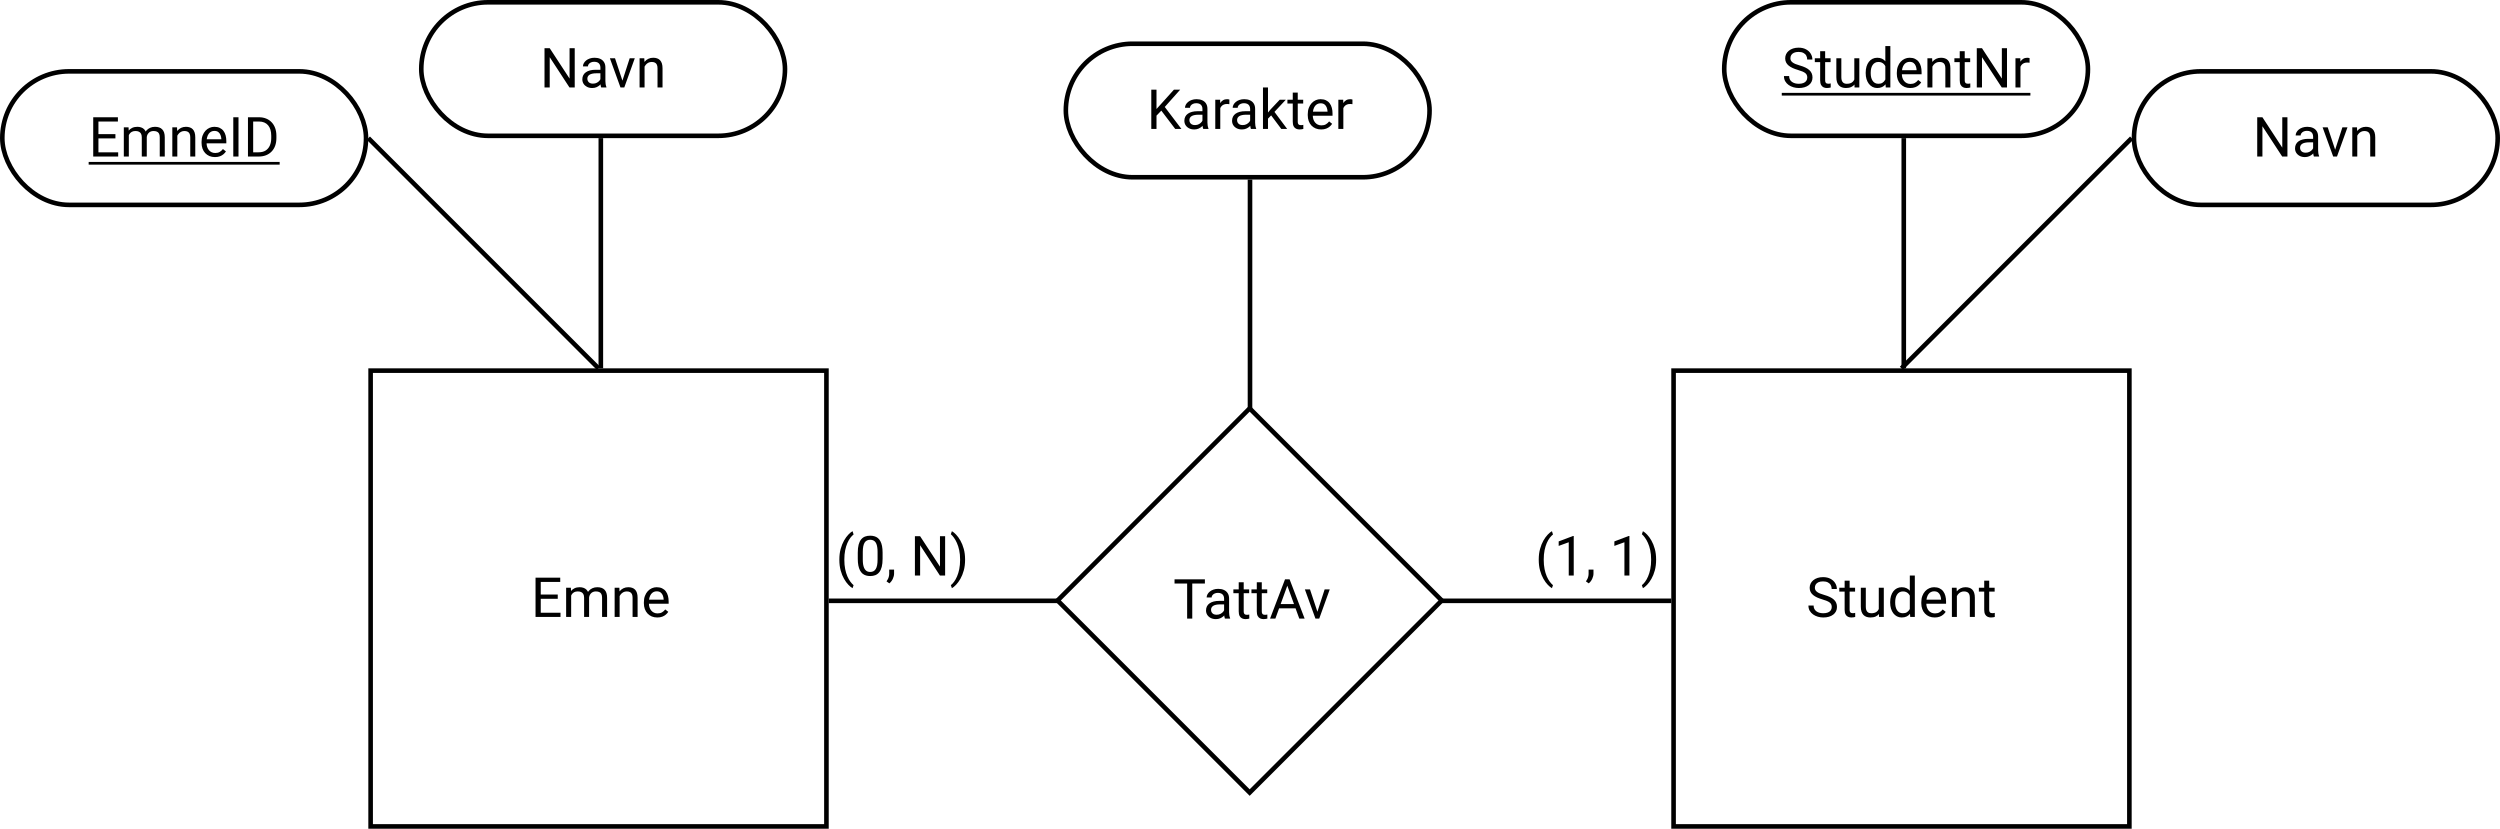 <svg width="543" height="180" viewBox="0 0 543 180" fill="none" xmlns="http://www.w3.org/2000/svg">
<rect x="80.5" y="80.5" width="99" height="99" stroke="black"/>
<path d="M121.74 133.08V134H117.223V133.08H121.74ZM117.451 125.469V134H116.32V125.469H117.451ZM121.143 129.137V130.057H117.223V129.137H121.143ZM121.682 125.469V126.395H117.223V125.469H121.682ZM124.055 128.92V134H122.965V127.66H123.996L124.055 128.92ZM123.832 130.59L123.328 130.572C123.332 130.139 123.389 129.738 123.498 129.371C123.607 129 123.77 128.678 123.984 128.404C124.199 128.131 124.467 127.92 124.787 127.771C125.107 127.619 125.479 127.543 125.9 127.543C126.197 127.543 126.471 127.586 126.721 127.672C126.971 127.754 127.188 127.885 127.371 128.064C127.555 128.244 127.697 128.475 127.799 128.756C127.9 129.037 127.951 129.377 127.951 129.775V134H126.867V129.828C126.867 129.496 126.811 129.23 126.697 129.031C126.588 128.832 126.432 128.688 126.229 128.598C126.025 128.504 125.787 128.457 125.514 128.457C125.193 128.457 124.926 128.514 124.711 128.627C124.496 128.74 124.324 128.896 124.195 129.096C124.066 129.295 123.973 129.523 123.914 129.781C123.859 130.035 123.832 130.305 123.832 130.59ZM127.939 129.992L127.213 130.215C127.217 129.867 127.273 129.533 127.383 129.213C127.496 128.893 127.658 128.607 127.869 128.357C128.084 128.107 128.348 127.91 128.66 127.766C128.973 127.617 129.33 127.543 129.732 127.543C130.072 127.543 130.373 127.588 130.635 127.678C130.9 127.768 131.123 127.906 131.303 128.094C131.486 128.277 131.625 128.514 131.719 128.803C131.812 129.092 131.859 129.436 131.859 129.834V134H130.77V129.822C130.77 129.467 130.713 129.191 130.6 128.996C130.49 128.797 130.334 128.658 130.131 128.58C129.932 128.498 129.693 128.457 129.416 128.457C129.178 128.457 128.967 128.498 128.783 128.58C128.6 128.662 128.445 128.775 128.32 128.92C128.195 129.061 128.1 129.223 128.033 129.406C127.971 129.59 127.939 129.785 127.939 129.992ZM134.584 129.014V134H133.5V127.66H134.525L134.584 129.014ZM134.326 130.59L133.875 130.572C133.879 130.139 133.943 129.738 134.068 129.371C134.193 129 134.369 128.678 134.596 128.404C134.822 128.131 135.092 127.92 135.404 127.771C135.721 127.619 136.07 127.543 136.453 127.543C136.766 127.543 137.047 127.586 137.297 127.672C137.547 127.754 137.76 127.887 137.936 128.07C138.115 128.254 138.252 128.492 138.346 128.785C138.439 129.074 138.486 129.428 138.486 129.846V134H137.396V129.834C137.396 129.502 137.348 129.236 137.25 129.037C137.152 128.834 137.01 128.688 136.822 128.598C136.635 128.504 136.404 128.457 136.131 128.457C135.861 128.457 135.615 128.514 135.393 128.627C135.174 128.74 134.984 128.896 134.824 129.096C134.668 129.295 134.545 129.523 134.455 129.781C134.369 130.035 134.326 130.305 134.326 130.59ZM142.764 134.117C142.322 134.117 141.922 134.043 141.562 133.895C141.207 133.742 140.9 133.529 140.643 133.256C140.389 132.982 140.193 132.658 140.057 132.283C139.92 131.908 139.852 131.498 139.852 131.053V130.807C139.852 130.291 139.928 129.832 140.08 129.43C140.232 129.023 140.439 128.68 140.701 128.398C140.963 128.117 141.26 127.904 141.592 127.76C141.924 127.615 142.268 127.543 142.623 127.543C143.076 127.543 143.467 127.621 143.795 127.777C144.127 127.934 144.398 128.152 144.609 128.434C144.82 128.711 144.977 129.039 145.078 129.418C145.18 129.793 145.23 130.203 145.23 130.648V131.135H140.496V130.25H144.146V130.168C144.131 129.887 144.072 129.613 143.971 129.348C143.873 129.082 143.717 128.863 143.502 128.691C143.287 128.52 142.994 128.434 142.623 128.434C142.377 128.434 142.15 128.486 141.943 128.592C141.736 128.693 141.559 128.846 141.41 129.049C141.262 129.252 141.146 129.5 141.064 129.793C140.982 130.086 140.941 130.424 140.941 130.807V131.053C140.941 131.354 140.982 131.637 141.064 131.902C141.15 132.164 141.273 132.395 141.434 132.594C141.598 132.793 141.795 132.949 142.025 133.062C142.26 133.176 142.525 133.232 142.822 133.232C143.205 133.232 143.529 133.154 143.795 132.998C144.061 132.842 144.293 132.633 144.492 132.371L145.148 132.893C145.012 133.1 144.838 133.297 144.627 133.484C144.416 133.672 144.156 133.824 143.848 133.941C143.543 134.059 143.182 134.117 142.764 134.117Z" fill="black"/>
<rect x="363.5" y="80.5" width="99" height="99" stroke="black"/>
<path d="M397.854 131.844C397.854 131.645 397.822 131.469 397.76 131.316C397.701 131.16 397.596 131.02 397.443 130.895C397.295 130.77 397.088 130.65 396.822 130.537C396.561 130.424 396.229 130.309 395.826 130.191C395.404 130.066 395.023 129.928 394.684 129.775C394.344 129.619 394.053 129.441 393.811 129.242C393.568 129.043 393.383 128.814 393.254 128.557C393.125 128.299 393.061 128.004 393.061 127.672C393.061 127.34 393.129 127.033 393.266 126.752C393.402 126.471 393.598 126.227 393.852 126.02C394.109 125.809 394.416 125.645 394.771 125.527C395.127 125.41 395.523 125.352 395.961 125.352C396.602 125.352 397.145 125.475 397.59 125.721C398.039 125.963 398.381 126.281 398.615 126.676C398.85 127.066 398.967 127.484 398.967 127.93H397.842C397.842 127.609 397.773 127.326 397.637 127.08C397.5 126.83 397.293 126.635 397.016 126.494C396.738 126.35 396.387 126.277 395.961 126.277C395.559 126.277 395.227 126.338 394.965 126.459C394.703 126.58 394.508 126.744 394.379 126.951C394.254 127.158 394.191 127.395 394.191 127.66C394.191 127.84 394.229 128.004 394.303 128.152C394.381 128.297 394.5 128.432 394.66 128.557C394.824 128.682 395.031 128.797 395.281 128.902C395.535 129.008 395.838 129.109 396.189 129.207C396.674 129.344 397.092 129.496 397.443 129.664C397.795 129.832 398.084 130.021 398.311 130.232C398.541 130.439 398.711 130.676 398.82 130.941C398.934 131.203 398.99 131.5 398.99 131.832C398.99 132.18 398.92 132.494 398.779 132.775C398.639 133.057 398.438 133.297 398.176 133.496C397.914 133.695 397.6 133.85 397.232 133.959C396.869 134.064 396.463 134.117 396.014 134.117C395.619 134.117 395.23 134.062 394.848 133.953C394.469 133.844 394.123 133.68 393.811 133.461C393.502 133.242 393.254 132.973 393.066 132.652C392.883 132.328 392.791 131.953 392.791 131.527H393.916C393.916 131.82 393.973 132.072 394.086 132.283C394.199 132.49 394.354 132.662 394.549 132.799C394.748 132.936 394.973 133.037 395.223 133.104C395.477 133.166 395.74 133.197 396.014 133.197C396.408 133.197 396.742 133.143 397.016 133.033C397.289 132.924 397.496 132.768 397.637 132.564C397.781 132.361 397.854 132.121 397.854 131.844ZM402.922 127.66V128.492H399.494V127.66H402.922ZM400.654 126.119H401.738V132.43C401.738 132.645 401.771 132.807 401.838 132.916C401.904 133.025 401.99 133.098 402.096 133.133C402.201 133.168 402.314 133.186 402.436 133.186C402.525 133.186 402.619 133.178 402.717 133.162C402.818 133.143 402.895 133.127 402.945 133.115L402.951 134C402.865 134.027 402.752 134.053 402.611 134.076C402.475 134.104 402.309 134.117 402.113 134.117C401.848 134.117 401.604 134.064 401.381 133.959C401.158 133.854 400.98 133.678 400.848 133.432C400.719 133.182 400.654 132.846 400.654 132.424V126.119ZM408.072 132.535V127.66H409.162V134H408.125L408.072 132.535ZM408.277 131.199L408.729 131.188C408.729 131.609 408.684 132 408.594 132.359C408.508 132.715 408.367 133.023 408.172 133.285C407.977 133.547 407.721 133.752 407.404 133.9C407.088 134.045 406.703 134.117 406.25 134.117C405.941 134.117 405.658 134.072 405.4 133.982C405.146 133.893 404.928 133.754 404.744 133.566C404.561 133.379 404.418 133.135 404.316 132.834C404.219 132.533 404.17 132.172 404.17 131.75V127.66H405.254V131.762C405.254 132.047 405.285 132.283 405.348 132.471C405.414 132.654 405.502 132.801 405.611 132.91C405.725 133.016 405.85 133.09 405.986 133.133C406.127 133.176 406.271 133.197 406.42 133.197C406.881 133.197 407.246 133.109 407.516 132.934C407.785 132.754 407.979 132.514 408.096 132.213C408.217 131.908 408.277 131.57 408.277 131.199ZM414.811 132.77V125H415.9V134H414.904L414.811 132.77ZM410.545 130.9V130.777C410.545 130.293 410.604 129.854 410.721 129.459C410.842 129.061 411.012 128.719 411.23 128.434C411.453 128.148 411.717 127.93 412.021 127.777C412.33 127.621 412.674 127.543 413.053 127.543C413.451 127.543 413.799 127.613 414.096 127.754C414.396 127.891 414.65 128.092 414.857 128.357C415.068 128.619 415.234 128.936 415.355 129.307C415.477 129.678 415.561 130.098 415.607 130.566V131.105C415.564 131.57 415.48 131.988 415.355 132.359C415.234 132.73 415.068 133.047 414.857 133.309C414.65 133.57 414.396 133.771 414.096 133.912C413.795 134.049 413.443 134.117 413.041 134.117C412.67 134.117 412.33 134.037 412.021 133.877C411.717 133.717 411.453 133.492 411.23 133.203C411.012 132.914 410.842 132.574 410.721 132.184C410.604 131.789 410.545 131.361 410.545 130.9ZM411.635 130.777V130.9C411.635 131.217 411.666 131.514 411.729 131.791C411.795 132.068 411.896 132.312 412.033 132.523C412.17 132.734 412.344 132.9 412.555 133.021C412.766 133.139 413.018 133.197 413.311 133.197C413.67 133.197 413.965 133.121 414.195 132.969C414.43 132.816 414.617 132.615 414.758 132.365C414.898 132.115 415.008 131.844 415.086 131.551V130.139C415.039 129.924 414.971 129.717 414.881 129.518C414.795 129.314 414.682 129.135 414.541 128.979C414.404 128.818 414.234 128.691 414.031 128.598C413.832 128.504 413.596 128.457 413.322 128.457C413.025 128.457 412.77 128.52 412.555 128.645C412.344 128.766 412.17 128.934 412.033 129.148C411.896 129.359 411.795 129.605 411.729 129.887C411.666 130.164 411.635 130.461 411.635 130.777ZM420.219 134.117C419.777 134.117 419.377 134.043 419.018 133.895C418.662 133.742 418.355 133.529 418.098 133.256C417.844 132.982 417.648 132.658 417.512 132.283C417.375 131.908 417.307 131.498 417.307 131.053V130.807C417.307 130.291 417.383 129.832 417.535 129.43C417.688 129.023 417.895 128.68 418.156 128.398C418.418 128.117 418.715 127.904 419.047 127.76C419.379 127.615 419.723 127.543 420.078 127.543C420.531 127.543 420.922 127.621 421.25 127.777C421.582 127.934 421.854 128.152 422.064 128.434C422.275 128.711 422.432 129.039 422.533 129.418C422.635 129.793 422.686 130.203 422.686 130.648V131.135H417.951V130.25H421.602V130.168C421.586 129.887 421.527 129.613 421.426 129.348C421.328 129.082 421.172 128.863 420.957 128.691C420.742 128.52 420.449 128.434 420.078 128.434C419.832 128.434 419.605 128.486 419.398 128.592C419.191 128.693 419.014 128.846 418.865 129.049C418.717 129.252 418.602 129.5 418.52 129.793C418.438 130.086 418.396 130.424 418.396 130.807V131.053C418.396 131.354 418.438 131.637 418.52 131.902C418.605 132.164 418.729 132.395 418.889 132.594C419.053 132.793 419.25 132.949 419.48 133.062C419.715 133.176 419.98 133.232 420.277 133.232C420.66 133.232 420.984 133.154 421.25 132.998C421.516 132.842 421.748 132.633 421.947 132.371L422.604 132.893C422.467 133.1 422.293 133.297 422.082 133.484C421.871 133.672 421.611 133.824 421.303 133.941C420.998 134.059 420.637 134.117 420.219 134.117ZM425.035 129.014V134H423.951V127.66H424.977L425.035 129.014ZM424.777 130.59L424.326 130.572C424.33 130.139 424.395 129.738 424.52 129.371C424.645 129 424.82 128.678 425.047 128.404C425.273 128.131 425.543 127.92 425.855 127.771C426.172 127.619 426.521 127.543 426.904 127.543C427.217 127.543 427.498 127.586 427.748 127.672C427.998 127.754 428.211 127.887 428.387 128.07C428.566 128.254 428.703 128.492 428.797 128.785C428.891 129.074 428.938 129.428 428.938 129.846V134H427.848V129.834C427.848 129.502 427.799 129.236 427.701 129.037C427.604 128.834 427.461 128.688 427.273 128.598C427.086 128.504 426.855 128.457 426.582 128.457C426.312 128.457 426.066 128.514 425.844 128.627C425.625 128.74 425.436 128.896 425.275 129.096C425.119 129.295 424.996 129.523 424.906 129.781C424.82 130.035 424.777 130.305 424.777 130.59ZM433.238 127.66V128.492H429.811V127.66H433.238ZM430.971 126.119H432.055V132.43C432.055 132.645 432.088 132.807 432.154 132.916C432.221 133.025 432.307 133.098 432.412 133.133C432.518 133.168 432.631 133.186 432.752 133.186C432.842 133.186 432.936 133.178 433.033 133.162C433.135 133.143 433.211 133.127 433.262 133.115L433.268 134C433.182 134.027 433.068 134.053 432.928 134.076C432.791 134.104 432.625 134.117 432.43 134.117C432.164 134.117 431.92 134.064 431.697 133.959C431.475 133.854 431.297 133.678 431.164 133.432C431.035 133.182 430.971 132.846 430.971 132.424V126.119Z" fill="black"/>
<rect x="0.5" y="15.5" width="79" height="29" rx="14.5" stroke="black"/>
<path d="M25.668 33.08V34H21.15V33.08H25.668ZM21.379 25.469V34H20.248V25.469H21.379ZM25.07 29.137V30.057H21.15V29.137H25.07ZM25.609 25.469V26.395H21.15V25.469H25.609ZM27.982 28.92V34H26.893V27.66H27.924L27.982 28.92ZM27.76 30.59L27.256 30.572C27.26 30.139 27.316 29.738 27.426 29.371C27.535 29 27.697 28.678 27.912 28.404C28.127 28.131 28.395 27.92 28.715 27.771C29.035 27.619 29.406 27.543 29.828 27.543C30.125 27.543 30.398 27.586 30.648 27.672C30.898 27.754 31.115 27.885 31.299 28.064C31.482 28.244 31.625 28.475 31.727 28.756C31.828 29.037 31.879 29.377 31.879 29.775V34H30.795V29.828C30.795 29.496 30.738 29.23 30.625 29.031C30.516 28.832 30.359 28.688 30.156 28.598C29.953 28.504 29.715 28.457 29.441 28.457C29.121 28.457 28.854 28.514 28.639 28.627C28.424 28.74 28.252 28.896 28.123 29.096C27.994 29.295 27.9 29.523 27.842 29.781C27.787 30.035 27.76 30.305 27.76 30.59ZM31.867 29.992L31.141 30.215C31.145 29.867 31.201 29.533 31.311 29.213C31.424 28.893 31.586 28.607 31.797 28.357C32.012 28.107 32.275 27.91 32.588 27.766C32.9 27.617 33.258 27.543 33.66 27.543C34 27.543 34.301 27.588 34.562 27.678C34.828 27.768 35.051 27.906 35.23 28.094C35.414 28.277 35.553 28.514 35.647 28.803C35.74 29.092 35.787 29.436 35.787 29.834V34H34.697V29.822C34.697 29.467 34.641 29.191 34.527 28.996C34.418 28.797 34.262 28.658 34.059 28.58C33.859 28.498 33.621 28.457 33.344 28.457C33.105 28.457 32.895 28.498 32.711 28.58C32.527 28.662 32.373 28.775 32.248 28.92C32.123 29.061 32.027 29.223 31.961 29.406C31.898 29.59 31.867 29.785 31.867 29.992ZM38.512 29.014V34H37.428V27.66H38.453L38.512 29.014ZM38.254 30.59L37.803 30.572C37.807 30.139 37.871 29.738 37.996 29.371C38.121 29 38.297 28.678 38.523 28.404C38.75 28.131 39.02 27.92 39.332 27.771C39.648 27.619 39.998 27.543 40.381 27.543C40.693 27.543 40.975 27.586 41.225 27.672C41.475 27.754 41.688 27.887 41.863 28.07C42.043 28.254 42.18 28.492 42.273 28.785C42.367 29.074 42.414 29.428 42.414 29.846V34H41.324V29.834C41.324 29.502 41.275 29.236 41.178 29.037C41.08 28.834 40.938 28.688 40.75 28.598C40.562 28.504 40.332 28.457 40.059 28.457C39.789 28.457 39.543 28.514 39.32 28.627C39.102 28.74 38.912 28.896 38.752 29.096C38.596 29.295 38.473 29.523 38.383 29.781C38.297 30.035 38.254 30.305 38.254 30.59ZM46.691 34.117C46.25 34.117 45.85 34.043 45.49 33.895C45.135 33.742 44.828 33.529 44.57 33.256C44.316 32.982 44.121 32.658 43.984 32.283C43.848 31.908 43.779 31.498 43.779 31.053V30.807C43.779 30.291 43.855 29.832 44.008 29.43C44.16 29.023 44.367 28.68 44.629 28.398C44.891 28.117 45.188 27.904 45.52 27.76C45.852 27.615 46.195 27.543 46.551 27.543C47.004 27.543 47.395 27.621 47.723 27.777C48.055 27.934 48.326 28.152 48.537 28.434C48.748 28.711 48.904 29.039 49.006 29.418C49.107 29.793 49.158 30.203 49.158 30.648V31.135H44.424V30.25H48.074V30.168C48.059 29.887 48 29.613 47.898 29.348C47.801 29.082 47.645 28.863 47.43 28.691C47.215 28.52 46.922 28.434 46.551 28.434C46.305 28.434 46.078 28.486 45.871 28.592C45.664 28.693 45.486 28.846 45.338 29.049C45.19 29.252 45.074 29.5 44.992 29.793C44.91 30.086 44.869 30.424 44.869 30.807V31.053C44.869 31.354 44.91 31.637 44.992 31.902C45.078 32.164 45.201 32.395 45.361 32.594C45.525 32.793 45.723 32.949 45.953 33.062C46.188 33.176 46.453 33.232 46.75 33.232C47.133 33.232 47.457 33.154 47.723 32.998C47.988 32.842 48.221 32.633 48.42 32.371L49.076 32.893C48.94 33.1 48.766 33.297 48.555 33.484C48.344 33.672 48.084 33.824 47.775 33.941C47.471 34.059 47.109 34.117 46.691 34.117ZM51.801 25.469V34H50.67V25.469H51.801ZM56.166 34H54.385L54.397 33.08H56.166C56.775 33.08 57.283 32.953 57.69 32.699C58.096 32.441 58.4 32.082 58.603 31.621C58.81 31.156 58.914 30.613 58.914 29.992V29.471C58.914 28.982 58.855 28.549 58.738 28.17C58.621 27.787 58.449 27.465 58.223 27.203C57.996 26.938 57.719 26.736 57.391 26.6C57.066 26.463 56.693 26.395 56.272 26.395H54.35V25.469H56.272C56.83 25.469 57.34 25.562 57.801 25.75C58.262 25.934 58.658 26.201 58.99 26.553C59.326 26.9 59.584 27.322 59.764 27.818C59.943 28.311 60.033 28.865 60.033 29.482V29.992C60.033 30.609 59.943 31.166 59.764 31.662C59.584 32.154 59.324 32.574 58.984 32.922C58.648 33.27 58.242 33.537 57.766 33.725C57.293 33.908 56.76 34 56.166 34ZM54.988 25.469V34H53.857V25.469H54.988Z" fill="black"/>
<path d="M19.258 35.172H60.742V35.758H19.258V35.172Z" fill="black"/>
<rect x="91.5" y="0.5" width="79" height="29" rx="14.5" stroke="black"/>
<path d="M124.83 10.469V19H123.693L119.398 12.42V19H118.268V10.469H119.398L123.711 17.066V10.469H124.83ZM130.408 17.916V14.652C130.408 14.402 130.357 14.185 130.256 14.002C130.158 13.815 130.01 13.67 129.811 13.568C129.611 13.467 129.365 13.416 129.072 13.416C128.799 13.416 128.559 13.463 128.352 13.557C128.148 13.65 127.988 13.773 127.871 13.926C127.758 14.078 127.701 14.242 127.701 14.418H126.617C126.617 14.191 126.676 13.967 126.793 13.744C126.91 13.521 127.078 13.32 127.297 13.141C127.52 12.957 127.785 12.812 128.094 12.707C128.406 12.598 128.754 12.543 129.137 12.543C129.598 12.543 130.004 12.621 130.355 12.777C130.711 12.934 130.988 13.17 131.188 13.486C131.391 13.799 131.492 14.191 131.492 14.664V17.617C131.492 17.828 131.51 18.053 131.545 18.291C131.584 18.529 131.641 18.734 131.715 18.906V19H130.584C130.529 18.875 130.486 18.709 130.455 18.502C130.424 18.291 130.408 18.096 130.408 17.916ZM130.596 15.156L130.607 15.918H129.512C129.203 15.918 128.928 15.943 128.686 15.994C128.443 16.041 128.24 16.113 128.076 16.211C127.912 16.309 127.787 16.432 127.701 16.58C127.615 16.725 127.572 16.895 127.572 17.09C127.572 17.289 127.617 17.471 127.707 17.635C127.797 17.799 127.932 17.93 128.111 18.027C128.295 18.121 128.52 18.168 128.785 18.168C129.117 18.168 129.41 18.098 129.664 17.957C129.918 17.816 130.119 17.645 130.268 17.441C130.42 17.238 130.502 17.041 130.514 16.85L130.977 17.371C130.949 17.535 130.875 17.717 130.754 17.916C130.633 18.115 130.471 18.307 130.268 18.49C130.068 18.67 129.83 18.82 129.553 18.941C129.279 19.059 128.971 19.117 128.627 19.117C128.197 19.117 127.82 19.033 127.496 18.865C127.176 18.697 126.926 18.473 126.746 18.191C126.57 17.906 126.482 17.588 126.482 17.236C126.482 16.896 126.549 16.598 126.682 16.34C126.814 16.078 127.006 15.861 127.256 15.69C127.506 15.514 127.807 15.381 128.158 15.291C128.51 15.201 128.902 15.156 129.336 15.156H130.596ZM135.031 18.021L136.766 12.66H137.873L135.594 19H134.867L135.031 18.021ZM133.584 12.66L135.371 18.051L135.494 19H134.768L132.471 12.66H133.584ZM140 14.014V19H138.916V12.66H139.941L140 14.014ZM139.742 15.59L139.291 15.572C139.295 15.139 139.359 14.738 139.484 14.371C139.609 14 139.785 13.678 140.012 13.404C140.238 13.131 140.508 12.92 140.82 12.771C141.137 12.619 141.486 12.543 141.869 12.543C142.182 12.543 142.463 12.586 142.713 12.672C142.963 12.754 143.176 12.887 143.352 13.07C143.531 13.254 143.668 13.492 143.762 13.785C143.855 14.074 143.902 14.428 143.902 14.846V19H142.812V14.834C142.812 14.502 142.764 14.236 142.666 14.037C142.568 13.834 142.426 13.688 142.238 13.598C142.051 13.504 141.82 13.457 141.547 13.457C141.277 13.457 141.031 13.514 140.809 13.627C140.59 13.74 140.4 13.896 140.24 14.096C140.084 14.295 139.961 14.523 139.871 14.781C139.785 15.035 139.742 15.305 139.742 15.59Z" fill="black"/>
<rect x="271.426" y="88.707" width="59" height="59" transform="rotate(45 271.426 88.707)" stroke="black"/>
<path d="M258.96 125.824V134.355H257.846V125.824H258.96ZM261.702 125.824V126.75H255.11V125.824H261.702ZM265.874 133.271V130.008C265.874 129.758 265.823 129.541 265.721 129.357C265.624 129.17 265.475 129.025 265.276 128.924C265.077 128.822 264.831 128.771 264.538 128.771C264.264 128.771 264.024 128.818 263.817 128.912C263.614 129.006 263.454 129.129 263.337 129.281C263.223 129.433 263.167 129.598 263.167 129.773H262.083C262.083 129.547 262.141 129.322 262.258 129.099C262.376 128.877 262.544 128.676 262.762 128.496C262.985 128.312 263.251 128.168 263.559 128.062C263.872 127.953 264.219 127.898 264.602 127.898C265.063 127.898 265.469 127.976 265.821 128.133C266.176 128.289 266.454 128.525 266.653 128.842C266.856 129.154 266.958 129.547 266.958 130.019V132.973C266.958 133.183 266.975 133.408 267.01 133.646C267.049 133.885 267.106 134.09 267.18 134.262V134.355H266.049C265.995 134.23 265.952 134.064 265.921 133.857C265.889 133.646 265.874 133.451 265.874 133.271ZM266.061 130.512L266.073 131.273H264.977C264.669 131.273 264.393 131.299 264.151 131.349C263.909 131.396 263.706 131.469 263.542 131.566C263.378 131.664 263.253 131.787 263.167 131.935C263.081 132.08 263.038 132.25 263.038 132.445C263.038 132.644 263.083 132.826 263.173 132.99C263.262 133.154 263.397 133.285 263.577 133.383C263.76 133.476 263.985 133.523 264.251 133.523C264.583 133.523 264.876 133.453 265.13 133.312C265.383 133.172 265.585 133 265.733 132.797C265.885 132.594 265.967 132.396 265.979 132.205L266.442 132.726C266.415 132.891 266.34 133.072 266.219 133.271C266.098 133.471 265.936 133.662 265.733 133.846C265.534 134.025 265.296 134.176 265.018 134.297C264.745 134.414 264.436 134.473 264.092 134.473C263.663 134.473 263.286 134.389 262.962 134.221C262.641 134.053 262.391 133.828 262.212 133.547C262.036 133.262 261.948 132.943 261.948 132.592C261.948 132.252 262.014 131.953 262.147 131.695C262.28 131.433 262.471 131.217 262.721 131.045C262.971 130.869 263.272 130.736 263.624 130.646C263.975 130.557 264.368 130.512 264.801 130.512H266.061ZM271.317 128.016V128.848H267.889V128.016H271.317ZM269.049 126.474H270.133V132.785C270.133 133 270.167 133.162 270.233 133.271C270.299 133.381 270.385 133.453 270.491 133.488C270.596 133.523 270.71 133.541 270.831 133.541C270.921 133.541 271.014 133.533 271.112 133.517C271.214 133.498 271.29 133.482 271.34 133.471L271.346 134.355C271.26 134.383 271.147 134.408 271.006 134.432C270.87 134.459 270.704 134.473 270.508 134.473C270.243 134.473 269.999 134.42 269.776 134.314C269.553 134.209 269.376 134.033 269.243 133.787C269.114 133.537 269.049 133.201 269.049 132.779V126.474ZM275.243 128.016V128.848H271.815V128.016H275.243ZM272.975 126.474H274.059V132.785C274.059 133 274.092 133.162 274.159 133.271C274.225 133.381 274.311 133.453 274.417 133.488C274.522 133.523 274.635 133.541 274.756 133.541C274.846 133.541 274.94 133.533 275.038 133.517C275.139 133.498 275.215 133.482 275.266 133.471L275.272 134.355C275.186 134.383 275.073 134.408 274.932 134.432C274.796 134.459 274.63 134.473 274.434 134.473C274.169 134.473 273.924 134.42 273.702 134.314C273.479 134.209 273.301 134.033 273.169 133.787C273.04 133.537 272.975 133.201 272.975 132.779V126.474ZM279.837 126.58L277.012 134.355H275.858L279.11 125.824H279.854L279.837 126.58ZM282.204 134.355L279.374 126.58L279.356 125.824H280.1L283.364 134.355H282.204ZM282.057 131.197V132.123H277.264V131.197H282.057ZM285.977 133.377L287.712 128.016H288.819L286.54 134.355H285.813L285.977 133.377ZM284.53 128.016L286.317 133.406L286.44 134.355H285.714L283.417 128.016H284.53Z" fill="black"/>
<rect x="374.5" y="0.5" width="79" height="29" rx="14.5" stroke="black"/>
<path d="M392.537 16.844C392.537 16.645 392.506 16.469 392.443 16.316C392.385 16.16 392.279 16.02 392.127 15.895C391.979 15.77 391.771 15.65 391.506 15.537C391.244 15.424 390.912 15.309 390.51 15.191C390.088 15.066 389.707 14.928 389.367 14.775C389.027 14.619 388.736 14.441 388.494 14.242C388.252 14.043 388.066 13.815 387.938 13.557C387.809 13.299 387.744 13.004 387.744 12.672C387.744 12.34 387.812 12.033 387.949 11.752C388.086 11.471 388.281 11.227 388.535 11.02C388.793 10.809 389.1 10.645 389.455 10.527C389.811 10.41 390.207 10.352 390.645 10.352C391.285 10.352 391.828 10.475 392.273 10.721C392.723 10.963 393.064 11.281 393.299 11.676C393.533 12.066 393.65 12.484 393.65 12.93H392.525C392.525 12.609 392.457 12.326 392.32 12.08C392.184 11.83 391.977 11.635 391.699 11.494C391.422 11.35 391.07 11.277 390.645 11.277C390.242 11.277 389.91 11.338 389.648 11.459C389.387 11.58 389.191 11.744 389.062 11.951C388.938 12.158 388.875 12.395 388.875 12.66C388.875 12.84 388.912 13.004 388.986 13.152C389.064 13.297 389.184 13.432 389.344 13.557C389.508 13.682 389.715 13.797 389.965 13.902C390.219 14.008 390.521 14.109 390.873 14.207C391.357 14.344 391.775 14.496 392.127 14.664C392.479 14.832 392.768 15.021 392.994 15.232C393.225 15.44 393.395 15.676 393.504 15.941C393.617 16.203 393.674 16.5 393.674 16.832C393.674 17.18 393.604 17.494 393.463 17.775C393.322 18.057 393.121 18.297 392.859 18.496C392.598 18.695 392.283 18.85 391.916 18.959C391.553 19.064 391.146 19.117 390.697 19.117C390.303 19.117 389.914 19.062 389.531 18.953C389.152 18.844 388.807 18.68 388.494 18.461C388.186 18.242 387.938 17.973 387.75 17.652C387.566 17.328 387.475 16.953 387.475 16.527H388.6C388.6 16.82 388.656 17.072 388.77 17.283C388.883 17.49 389.037 17.662 389.232 17.799C389.432 17.936 389.656 18.037 389.906 18.104C390.16 18.166 390.424 18.197 390.697 18.197C391.092 18.197 391.426 18.143 391.699 18.033C391.973 17.924 392.18 17.768 392.32 17.564C392.465 17.361 392.537 17.121 392.537 16.844ZM397.605 12.66V13.492H394.178V12.66H397.605ZM395.338 11.119H396.422V17.43C396.422 17.645 396.455 17.807 396.521 17.916C396.588 18.025 396.674 18.098 396.779 18.133C396.885 18.168 396.998 18.186 397.119 18.186C397.209 18.186 397.303 18.178 397.4 18.162C397.502 18.143 397.578 18.127 397.629 18.115L397.635 19C397.549 19.027 397.436 19.053 397.295 19.076C397.158 19.104 396.992 19.117 396.797 19.117C396.531 19.117 396.287 19.064 396.064 18.959C395.842 18.854 395.664 18.678 395.531 18.432C395.402 18.182 395.338 17.846 395.338 17.424V11.119ZM402.756 17.535V12.66H403.846V19H402.809L402.756 17.535ZM402.961 16.199L403.412 16.188C403.412 16.609 403.367 17 403.277 17.359C403.191 17.715 403.051 18.023 402.855 18.285C402.66 18.547 402.404 18.752 402.088 18.9C401.771 19.045 401.387 19.117 400.934 19.117C400.625 19.117 400.342 19.072 400.084 18.982C399.83 18.893 399.611 18.754 399.428 18.566C399.244 18.379 399.102 18.135 399 17.834C398.902 17.533 398.854 17.172 398.854 16.75V12.66H399.938V16.762C399.938 17.047 399.969 17.283 400.031 17.471C400.098 17.654 400.186 17.801 400.295 17.91C400.408 18.016 400.533 18.09 400.67 18.133C400.811 18.176 400.955 18.197 401.104 18.197C401.564 18.197 401.93 18.109 402.199 17.934C402.469 17.754 402.662 17.514 402.779 17.213C402.9 16.908 402.961 16.57 402.961 16.199ZM409.494 17.77V10H410.584V19H409.588L409.494 17.77ZM405.229 15.9V15.777C405.229 15.293 405.287 14.854 405.404 14.459C405.525 14.06 405.695 13.719 405.914 13.434C406.137 13.148 406.4 12.93 406.705 12.777C407.014 12.621 407.357 12.543 407.736 12.543C408.135 12.543 408.482 12.613 408.779 12.754C409.08 12.891 409.334 13.092 409.541 13.357C409.752 13.619 409.918 13.935 410.039 14.307C410.16 14.678 410.244 15.098 410.291 15.566V16.105C410.248 16.57 410.164 16.988 410.039 17.359C409.918 17.73 409.752 18.047 409.541 18.309C409.334 18.57 409.08 18.771 408.779 18.912C408.479 19.049 408.127 19.117 407.725 19.117C407.354 19.117 407.014 19.037 406.705 18.877C406.4 18.717 406.137 18.492 405.914 18.203C405.695 17.914 405.525 17.574 405.404 17.184C405.287 16.789 405.229 16.361 405.229 15.9ZM406.318 15.777V15.9C406.318 16.217 406.35 16.514 406.412 16.791C406.479 17.068 406.58 17.312 406.717 17.523C406.854 17.734 407.027 17.9 407.238 18.021C407.449 18.139 407.701 18.197 407.994 18.197C408.354 18.197 408.648 18.121 408.879 17.969C409.113 17.816 409.301 17.615 409.441 17.365C409.582 17.115 409.691 16.844 409.77 16.551V15.139C409.723 14.924 409.654 14.717 409.564 14.518C409.479 14.315 409.365 14.135 409.225 13.979C409.088 13.818 408.918 13.691 408.715 13.598C408.516 13.504 408.279 13.457 408.006 13.457C407.709 13.457 407.453 13.52 407.238 13.645C407.027 13.766 406.854 13.934 406.717 14.148C406.58 14.359 406.479 14.605 406.412 14.887C406.35 15.164 406.318 15.461 406.318 15.777ZM414.902 19.117C414.461 19.117 414.061 19.043 413.701 18.895C413.346 18.742 413.039 18.529 412.781 18.256C412.527 17.982 412.332 17.658 412.195 17.283C412.059 16.908 411.99 16.498 411.99 16.053V15.807C411.99 15.291 412.066 14.832 412.219 14.43C412.371 14.023 412.578 13.68 412.84 13.398C413.102 13.117 413.398 12.904 413.73 12.76C414.062 12.615 414.406 12.543 414.762 12.543C415.215 12.543 415.605 12.621 415.934 12.777C416.266 12.934 416.537 13.152 416.748 13.434C416.959 13.711 417.115 14.039 417.217 14.418C417.318 14.793 417.369 15.203 417.369 15.648V16.135H412.635V15.25H416.285V15.168C416.27 14.887 416.211 14.613 416.109 14.348C416.012 14.082 415.855 13.863 415.641 13.691C415.426 13.52 415.133 13.434 414.762 13.434C414.516 13.434 414.289 13.486 414.082 13.592C413.875 13.693 413.697 13.846 413.549 14.049C413.4 14.252 413.285 14.5 413.203 14.793C413.121 15.086 413.08 15.424 413.08 15.807V16.053C413.08 16.354 413.121 16.637 413.203 16.902C413.289 17.164 413.412 17.395 413.572 17.594C413.736 17.793 413.934 17.949 414.164 18.062C414.398 18.176 414.664 18.232 414.961 18.232C415.344 18.232 415.668 18.154 415.934 17.998C416.199 17.842 416.432 17.633 416.631 17.371L417.287 17.893C417.15 18.1 416.977 18.297 416.766 18.484C416.555 18.672 416.295 18.824 415.986 18.941C415.682 19.059 415.32 19.117 414.902 19.117ZM419.719 14.014V19H418.635V12.66H419.66L419.719 14.014ZM419.461 15.59L419.01 15.572C419.014 15.139 419.078 14.738 419.203 14.371C419.328 14 419.504 13.678 419.73 13.404C419.957 13.131 420.227 12.92 420.539 12.771C420.855 12.619 421.205 12.543 421.588 12.543C421.9 12.543 422.182 12.586 422.432 12.672C422.682 12.754 422.895 12.887 423.07 13.07C423.25 13.254 423.387 13.492 423.48 13.785C423.574 14.074 423.621 14.428 423.621 14.846V19H422.531V14.834C422.531 14.502 422.482 14.236 422.385 14.037C422.287 13.834 422.145 13.688 421.957 13.598C421.77 13.504 421.539 13.457 421.266 13.457C420.996 13.457 420.75 13.514 420.527 13.627C420.309 13.74 420.119 13.896 419.959 14.096C419.803 14.295 419.68 14.523 419.59 14.781C419.504 15.035 419.461 15.305 419.461 15.59ZM427.922 12.66V13.492H424.494V12.66H427.922ZM425.654 11.119H426.738V17.43C426.738 17.645 426.771 17.807 426.838 17.916C426.904 18.025 426.99 18.098 427.096 18.133C427.201 18.168 427.314 18.186 427.436 18.186C427.525 18.186 427.619 18.178 427.717 18.162C427.818 18.143 427.895 18.127 427.945 18.115L427.951 19C427.865 19.027 427.752 19.053 427.611 19.076C427.475 19.104 427.309 19.117 427.113 19.117C426.848 19.117 426.604 19.064 426.381 18.959C426.158 18.854 425.98 18.678 425.848 18.432C425.719 18.182 425.654 17.846 425.654 17.424V11.119ZM435.92 10.469V19H434.783L430.488 12.42V19H429.357V10.469H430.488L434.801 17.066V10.469H435.92ZM438.844 13.656V19H437.76V12.66H438.814L438.844 13.656ZM440.824 12.625L440.818 13.633C440.729 13.613 440.643 13.602 440.561 13.598C440.482 13.59 440.393 13.586 440.291 13.586C440.041 13.586 439.82 13.625 439.629 13.703C439.438 13.781 439.275 13.891 439.143 14.031C439.01 14.172 438.904 14.34 438.826 14.535C438.752 14.727 438.703 14.938 438.68 15.168L438.375 15.344C438.375 14.961 438.412 14.602 438.486 14.266C438.564 13.93 438.684 13.633 438.844 13.375C439.004 13.113 439.207 12.91 439.453 12.766C439.703 12.617 440 12.543 440.344 12.543C440.422 12.543 440.512 12.553 440.613 12.572C440.715 12.588 440.785 12.605 440.824 12.625Z" fill="black"/>
<path d="M387 20.172H441V20.758H387V20.172Z" fill="black"/>
<rect x="463.5" y="15.5" width="79" height="29" rx="14.5" stroke="black"/>
<path d="M496.83 25.469V34H495.693L491.398 27.42V34H490.268V25.469H491.398L495.711 32.066V25.469H496.83ZM502.408 32.916V29.652C502.408 29.402 502.357 29.186 502.256 29.002C502.158 28.814 502.01 28.67 501.811 28.568C501.611 28.467 501.365 28.416 501.072 28.416C500.799 28.416 500.559 28.463 500.352 28.557C500.148 28.65 499.988 28.773 499.871 28.926C499.758 29.078 499.701 29.242 499.701 29.418H498.617C498.617 29.191 498.676 28.967 498.793 28.744C498.91 28.521 499.078 28.32 499.297 28.141C499.52 27.957 499.785 27.812 500.094 27.707C500.406 27.598 500.754 27.543 501.137 27.543C501.598 27.543 502.004 27.621 502.355 27.777C502.711 27.934 502.988 28.17 503.188 28.486C503.391 28.799 503.492 29.191 503.492 29.664V32.617C503.492 32.828 503.51 33.053 503.545 33.291C503.584 33.529 503.641 33.734 503.715 33.906V34H502.584C502.529 33.875 502.486 33.709 502.455 33.502C502.424 33.291 502.408 33.096 502.408 32.916ZM502.596 30.156L502.607 30.918H501.512C501.203 30.918 500.928 30.943 500.686 30.994C500.443 31.041 500.24 31.113 500.076 31.211C499.912 31.309 499.787 31.432 499.701 31.58C499.615 31.725 499.572 31.895 499.572 32.09C499.572 32.289 499.617 32.471 499.707 32.635C499.797 32.799 499.932 32.93 500.111 33.027C500.295 33.121 500.52 33.168 500.785 33.168C501.117 33.168 501.41 33.098 501.664 32.957C501.918 32.816 502.119 32.645 502.268 32.441C502.42 32.238 502.502 32.041 502.514 31.85L502.977 32.371C502.949 32.535 502.875 32.717 502.754 32.916C502.633 33.115 502.471 33.307 502.268 33.49C502.068 33.67 501.83 33.82 501.553 33.941C501.279 34.059 500.971 34.117 500.627 34.117C500.197 34.117 499.82 34.033 499.496 33.865C499.176 33.697 498.926 33.473 498.746 33.191C498.57 32.906 498.482 32.588 498.482 32.236C498.482 31.896 498.549 31.598 498.682 31.34C498.814 31.078 499.006 30.861 499.256 30.689C499.506 30.514 499.807 30.381 500.158 30.291C500.51 30.201 500.902 30.156 501.336 30.156H502.596ZM507.031 33.022L508.766 27.66H509.873L507.594 34H506.867L507.031 33.022ZM505.584 27.66L507.371 33.051L507.494 34H506.768L504.471 27.66H505.584ZM512 29.014V34H510.916V27.66H511.941L512 29.014ZM511.742 30.59L511.291 30.572C511.295 30.139 511.359 29.738 511.484 29.371C511.609 29 511.785 28.678 512.012 28.404C512.238 28.131 512.508 27.92 512.82 27.771C513.137 27.619 513.486 27.543 513.869 27.543C514.182 27.543 514.463 27.586 514.713 27.672C514.963 27.754 515.176 27.887 515.352 28.07C515.531 28.254 515.668 28.492 515.762 28.785C515.855 29.074 515.902 29.428 515.902 29.846V34H514.812V29.834C514.812 29.502 514.764 29.236 514.666 29.037C514.568 28.834 514.426 28.688 514.238 28.598C514.051 28.504 513.82 28.457 513.547 28.457C513.277 28.457 513.031 28.514 512.809 28.627C512.59 28.74 512.4 28.896 512.24 29.096C512.084 29.295 511.961 29.523 511.871 29.781C511.785 30.035 511.742 30.305 511.742 30.59Z" fill="black"/>
<rect x="231.5" y="9.5" width="79" height="29" rx="14.5" stroke="black"/>
<path d="M251.191 19.469V28H250.061V19.469H251.191ZM256.342 19.469L252.797 23.447L250.805 25.516L250.617 24.309L252.117 22.656L254.982 19.469H256.342ZM255.252 28L252.094 23.84L252.768 22.943L256.6 28H255.252ZM261.17 26.916V23.652C261.17 23.402 261.119 23.186 261.018 23.002C260.92 22.814 260.771 22.67 260.572 22.568C260.373 22.467 260.127 22.416 259.834 22.416C259.561 22.416 259.32 22.463 259.113 22.557C258.91 22.65 258.75 22.773 258.633 22.926C258.52 23.078 258.463 23.242 258.463 23.418H257.379C257.379 23.191 257.438 22.967 257.555 22.744C257.672 22.521 257.84 22.32 258.059 22.141C258.281 21.957 258.547 21.812 258.855 21.707C259.168 21.598 259.516 21.543 259.898 21.543C260.359 21.543 260.766 21.621 261.117 21.777C261.473 21.934 261.75 22.17 261.949 22.486C262.152 22.799 262.254 23.191 262.254 23.664V26.617C262.254 26.828 262.271 27.053 262.307 27.291C262.346 27.529 262.402 27.734 262.477 27.906V28H261.346C261.291 27.875 261.248 27.709 261.217 27.502C261.186 27.291 261.17 27.096 261.17 26.916ZM261.357 24.156L261.369 24.918H260.273C259.965 24.918 259.689 24.943 259.447 24.994C259.205 25.041 259.002 25.113 258.838 25.211C258.674 25.309 258.549 25.432 258.463 25.58C258.377 25.725 258.334 25.895 258.334 26.09C258.334 26.289 258.379 26.471 258.469 26.635C258.559 26.799 258.693 26.93 258.873 27.027C259.057 27.121 259.281 27.168 259.547 27.168C259.879 27.168 260.172 27.098 260.426 26.957C260.68 26.816 260.881 26.645 261.029 26.441C261.182 26.238 261.264 26.041 261.275 25.85L261.738 26.371C261.711 26.535 261.637 26.717 261.516 26.916C261.395 27.115 261.232 27.307 261.029 27.49C260.83 27.67 260.592 27.82 260.314 27.941C260.041 28.059 259.732 28.117 259.389 28.117C258.959 28.117 258.582 28.033 258.258 27.865C257.938 27.697 257.688 27.473 257.508 27.191C257.332 26.906 257.244 26.588 257.244 26.236C257.244 25.896 257.311 25.598 257.443 25.34C257.576 25.078 257.768 24.861 258.018 24.689C258.268 24.514 258.568 24.381 258.92 24.291C259.271 24.201 259.664 24.156 260.098 24.156H261.357ZM265.043 22.656V28H263.959V21.66H265.014L265.043 22.656ZM267.023 21.625L267.018 22.633C266.928 22.613 266.842 22.602 266.76 22.598C266.682 22.59 266.592 22.586 266.49 22.586C266.24 22.586 266.02 22.625 265.828 22.703C265.637 22.781 265.475 22.891 265.342 23.031C265.209 23.172 265.104 23.34 265.025 23.535C264.951 23.727 264.902 23.938 264.879 24.168L264.574 24.344C264.574 23.961 264.611 23.602 264.686 23.266C264.764 22.93 264.883 22.633 265.043 22.375C265.203 22.113 265.406 21.91 265.652 21.766C265.902 21.617 266.199 21.543 266.543 21.543C266.621 21.543 266.711 21.553 266.812 21.572C266.914 21.588 266.984 21.605 267.023 21.625ZM271.529 26.916V23.652C271.529 23.402 271.479 23.186 271.377 23.002C271.279 22.814 271.131 22.67 270.932 22.568C270.732 22.467 270.486 22.416 270.193 22.416C269.92 22.416 269.68 22.463 269.473 22.557C269.27 22.65 269.109 22.773 268.992 22.926C268.879 23.078 268.822 23.242 268.822 23.418H267.738C267.738 23.191 267.797 22.967 267.914 22.744C268.031 22.521 268.199 22.32 268.418 22.141C268.641 21.957 268.906 21.812 269.215 21.707C269.527 21.598 269.875 21.543 270.258 21.543C270.719 21.543 271.125 21.621 271.477 21.777C271.832 21.934 272.109 22.17 272.309 22.486C272.512 22.799 272.613 23.191 272.613 23.664V26.617C272.613 26.828 272.631 27.053 272.666 27.291C272.705 27.529 272.762 27.734 272.836 27.906V28H271.705C271.65 27.875 271.607 27.709 271.576 27.502C271.545 27.291 271.529 27.096 271.529 26.916ZM271.717 24.156L271.729 24.918H270.633C270.324 24.918 270.049 24.943 269.807 24.994C269.564 25.041 269.361 25.113 269.197 25.211C269.033 25.309 268.908 25.432 268.822 25.58C268.736 25.725 268.693 25.895 268.693 26.09C268.693 26.289 268.738 26.471 268.828 26.635C268.918 26.799 269.053 26.93 269.232 27.027C269.416 27.121 269.641 27.168 269.906 27.168C270.238 27.168 270.531 27.098 270.785 26.957C271.039 26.816 271.24 26.645 271.389 26.441C271.541 26.238 271.623 26.041 271.635 25.85L272.098 26.371C272.07 26.535 271.996 26.717 271.875 26.916C271.754 27.115 271.592 27.307 271.389 27.49C271.189 27.67 270.951 27.82 270.674 27.941C270.4 28.059 270.092 28.117 269.748 28.117C269.318 28.117 268.941 28.033 268.617 27.865C268.297 27.697 268.047 27.473 267.867 27.191C267.691 26.906 267.604 26.588 267.604 26.236C267.604 25.896 267.67 25.598 267.803 25.34C267.936 25.078 268.127 24.861 268.377 24.689C268.627 24.514 268.928 24.381 269.279 24.291C269.631 24.201 270.023 24.156 270.457 24.156H271.717ZM275.408 19V28H274.318V19H275.408ZM279.281 21.66L276.516 24.619L274.969 26.225L274.881 25.07L275.988 23.746L277.957 21.66H279.281ZM278.291 28L276.029 24.977L276.592 24.01L279.568 28H278.291ZM283.055 21.66V22.492H279.627V21.66H283.055ZM280.787 20.119H281.871V26.43C281.871 26.645 281.904 26.807 281.971 26.916C282.037 27.025 282.123 27.098 282.229 27.133C282.334 27.168 282.447 27.186 282.568 27.186C282.658 27.186 282.752 27.178 282.85 27.162C282.951 27.143 283.027 27.127 283.078 27.115L283.084 28C282.998 28.027 282.885 28.053 282.744 28.076C282.607 28.104 282.441 28.117 282.246 28.117C281.98 28.117 281.736 28.064 281.514 27.959C281.291 27.854 281.113 27.678 280.98 27.432C280.852 27.182 280.787 26.846 280.787 26.424V20.119ZM286.957 28.117C286.516 28.117 286.115 28.043 285.756 27.895C285.4 27.742 285.094 27.529 284.836 27.256C284.582 26.982 284.387 26.658 284.25 26.283C284.113 25.908 284.045 25.498 284.045 25.053V24.807C284.045 24.291 284.121 23.832 284.273 23.43C284.426 23.023 284.633 22.68 284.895 22.398C285.156 22.117 285.453 21.904 285.785 21.76C286.117 21.615 286.461 21.543 286.816 21.543C287.27 21.543 287.66 21.621 287.988 21.777C288.32 21.934 288.592 22.152 288.803 22.434C289.014 22.711 289.17 23.039 289.271 23.418C289.373 23.793 289.424 24.203 289.424 24.648V25.135H284.689V24.25H288.34V24.168C288.324 23.887 288.266 23.613 288.164 23.348C288.066 23.082 287.91 22.863 287.695 22.691C287.48 22.52 287.188 22.434 286.816 22.434C286.57 22.434 286.344 22.486 286.137 22.592C285.93 22.693 285.752 22.846 285.604 23.049C285.455 23.252 285.34 23.5 285.258 23.793C285.176 24.086 285.135 24.424 285.135 24.807V25.053C285.135 25.354 285.176 25.637 285.258 25.902C285.344 26.164 285.467 26.395 285.627 26.594C285.791 26.793 285.988 26.949 286.219 27.062C286.453 27.176 286.719 27.232 287.016 27.232C287.398 27.232 287.723 27.154 287.988 26.998C288.254 26.842 288.486 26.633 288.686 26.371L289.342 26.893C289.205 27.1 289.031 27.297 288.82 27.484C288.609 27.672 288.35 27.824 288.041 27.941C287.736 28.059 287.375 28.117 286.957 28.117ZM291.773 22.656V28H290.689V21.66H291.744L291.773 22.656ZM293.754 21.625L293.748 22.633C293.658 22.613 293.572 22.602 293.49 22.598C293.412 22.59 293.322 22.586 293.221 22.586C292.971 22.586 292.75 22.625 292.559 22.703C292.367 22.781 292.205 22.891 292.072 23.031C291.939 23.172 291.834 23.34 291.756 23.535C291.682 23.727 291.633 23.938 291.609 24.168L291.305 24.344C291.305 23.961 291.342 23.602 291.416 23.266C291.494 22.93 291.613 22.633 291.773 22.375C291.934 22.113 292.137 21.91 292.383 21.766C292.633 21.617 292.93 21.543 293.273 21.543C293.352 21.543 293.441 21.553 293.543 21.572C293.645 21.588 293.715 21.605 293.754 21.625Z" fill="black"/>
<path d="M80 30L130 80" stroke="black"/>
<rect x="130" y="80" width="50" height="1" transform="rotate(-90 130 80)" fill="black"/>
<path d="M463 30L413 80" stroke="black"/>
<rect x="413" y="80" width="50" height="1" transform="rotate(-90 413 80)" fill="black"/>
<rect x="180" y="130" width="50" height="1" fill="black"/>
<rect x="313" y="130" width="50" height="1" fill="black"/>
<rect x="271" y="89" width="50" height="1" transform="rotate(-90 271 89)" fill="black"/>
<path d="M182.307 121.59V121.531C182.307 120.68 182.402 119.91 182.594 119.223C182.785 118.531 183.029 117.926 183.326 117.406C183.623 116.887 183.936 116.457 184.264 116.117C184.592 115.773 184.895 115.525 185.172 115.373L185.4 116.088C185.17 116.264 184.936 116.506 184.697 116.814C184.463 117.123 184.246 117.502 184.047 117.951C183.852 118.4 183.693 118.922 183.572 119.516C183.451 120.109 183.391 120.777 183.391 121.52V121.602C183.391 122.344 183.451 123.014 183.572 123.611C183.693 124.205 183.852 124.729 184.047 125.182C184.246 125.635 184.463 126.02 184.697 126.336C184.936 126.656 185.17 126.91 185.4 127.098L185.172 127.754C184.895 127.602 184.592 127.354 184.264 127.01C183.936 126.67 183.623 126.24 183.326 125.721C183.029 125.205 182.785 124.602 182.594 123.91C182.402 123.219 182.307 122.445 182.307 121.59ZM191.699 120.055V121.355C191.699 122.055 191.637 122.645 191.512 123.125C191.387 123.605 191.207 123.992 190.973 124.285C190.738 124.578 190.455 124.791 190.123 124.924C189.795 125.053 189.424 125.117 189.01 125.117C188.682 125.117 188.379 125.076 188.102 124.994C187.824 124.912 187.574 124.781 187.352 124.602C187.133 124.418 186.945 124.18 186.789 123.887C186.633 123.594 186.514 123.238 186.432 122.82C186.35 122.402 186.309 121.914 186.309 121.355V120.055C186.309 119.355 186.371 118.77 186.496 118.297C186.625 117.824 186.807 117.445 187.041 117.16C187.275 116.871 187.557 116.664 187.885 116.539C188.217 116.414 188.588 116.352 188.998 116.352C189.33 116.352 189.635 116.393 189.912 116.475C190.193 116.553 190.443 116.68 190.662 116.855C190.881 117.027 191.066 117.258 191.219 117.547C191.375 117.832 191.494 118.182 191.576 118.596C191.658 119.01 191.699 119.496 191.699 120.055ZM190.609 121.531V119.873C190.609 119.49 190.586 119.154 190.539 118.865C190.496 118.572 190.432 118.322 190.346 118.115C190.26 117.908 190.15 117.74 190.018 117.611C189.889 117.482 189.738 117.389 189.566 117.33C189.398 117.268 189.209 117.236 188.998 117.236C188.74 117.236 188.512 117.285 188.312 117.383C188.113 117.477 187.945 117.627 187.809 117.834C187.676 118.041 187.574 118.312 187.504 118.648C187.434 118.984 187.398 119.393 187.398 119.873V121.531C187.398 121.914 187.42 122.252 187.463 122.545C187.51 122.838 187.578 123.092 187.668 123.307C187.758 123.518 187.867 123.691 187.996 123.828C188.125 123.965 188.273 124.066 188.441 124.133C188.613 124.195 188.803 124.227 189.01 124.227C189.275 124.227 189.508 124.176 189.707 124.074C189.906 123.973 190.072 123.814 190.205 123.6C190.342 123.381 190.443 123.102 190.51 122.762C190.576 122.418 190.609 122.008 190.609 121.531ZM194.195 123.711V124.584C194.195 124.939 194.105 125.314 193.926 125.709C193.746 126.107 193.494 126.439 193.17 126.705L192.555 126.277C192.68 126.105 192.785 125.93 192.871 125.75C192.957 125.574 193.021 125.391 193.064 125.199C193.111 125.012 193.135 124.812 193.135 124.602V123.711H194.195ZM205.281 116.469V125H204.145L199.85 118.42V125H198.719V116.469H199.85L204.162 123.066V116.469H205.281ZM209.617 121.531V121.59C209.617 122.445 209.521 123.219 209.33 123.91C209.139 124.602 208.895 125.205 208.598 125.721C208.301 126.24 207.988 126.67 207.66 127.01C207.332 127.354 207.029 127.602 206.752 127.754L206.523 127.098C206.754 126.922 206.986 126.676 207.221 126.359C207.455 126.047 207.672 125.66 207.871 125.199C208.07 124.742 208.23 124.215 208.352 123.617C208.473 123.016 208.533 122.344 208.533 121.602V121.52C208.533 120.777 208.469 120.107 208.34 119.51C208.211 118.908 208.043 118.379 207.836 117.922C207.633 117.465 207.414 117.08 207.18 116.768C206.949 116.451 206.73 116.207 206.523 116.035L206.752 115.373C207.029 115.525 207.332 115.773 207.66 116.117C207.988 116.457 208.301 116.887 208.598 117.406C208.895 117.926 209.139 118.531 209.33 119.223C209.521 119.91 209.617 120.68 209.617 121.531Z" fill="black"/>
<path d="M334.215 121.59V121.531C334.215 120.68 334.311 119.91 334.502 119.223C334.693 118.531 334.938 117.926 335.234 117.406C335.531 116.887 335.844 116.457 336.172 116.117C336.5 115.773 336.803 115.525 337.08 115.373L337.309 116.088C337.078 116.264 336.844 116.506 336.605 116.814C336.371 117.123 336.154 117.502 335.955 117.951C335.76 118.4 335.602 118.922 335.48 119.516C335.359 120.109 335.299 120.777 335.299 121.52V121.602C335.299 122.344 335.359 123.014 335.48 123.611C335.602 124.205 335.76 124.729 335.955 125.182C336.154 125.635 336.371 126.02 336.605 126.336C336.844 126.656 337.078 126.91 337.309 127.098L337.08 127.754C336.803 127.602 336.5 127.354 336.172 127.01C335.844 126.67 335.531 126.24 335.234 125.721C334.938 125.205 334.693 124.602 334.502 123.91C334.311 123.219 334.215 122.445 334.215 121.59ZM341.814 116.422V125H340.73V117.775L338.545 118.572V117.594L341.645 116.422H341.814ZM346.104 123.711V124.584C346.104 124.939 346.014 125.314 345.834 125.709C345.654 126.107 345.402 126.439 345.078 126.705L344.463 126.277C344.588 126.105 344.693 125.93 344.779 125.75C344.865 125.574 344.93 125.391 344.973 125.199C345.02 125.012 345.043 124.812 345.043 124.602V123.711H346.104ZM353.908 116.422V125H352.824V117.775L350.639 118.572V117.594L353.738 116.422H353.908ZM359.709 121.531V121.59C359.709 122.445 359.613 123.219 359.422 123.91C359.23 124.602 358.986 125.205 358.689 125.721C358.393 126.24 358.08 126.67 357.752 127.01C357.424 127.354 357.121 127.602 356.844 127.754L356.615 127.098C356.846 126.922 357.078 126.676 357.312 126.359C357.547 126.047 357.764 125.66 357.963 125.199C358.162 124.742 358.322 124.215 358.443 123.617C358.564 123.016 358.625 122.344 358.625 121.602V121.52C358.625 120.777 358.561 120.107 358.432 119.51C358.303 118.908 358.135 118.379 357.928 117.922C357.725 117.465 357.506 117.08 357.271 116.768C357.041 116.451 356.822 116.207 356.615 116.035L356.844 115.373C357.121 115.525 357.424 115.773 357.752 116.117C358.08 116.457 358.393 116.887 358.689 117.406C358.986 117.926 359.23 118.531 359.422 119.223C359.613 119.91 359.709 120.68 359.709 121.531Z" fill="black"/>
</svg>

